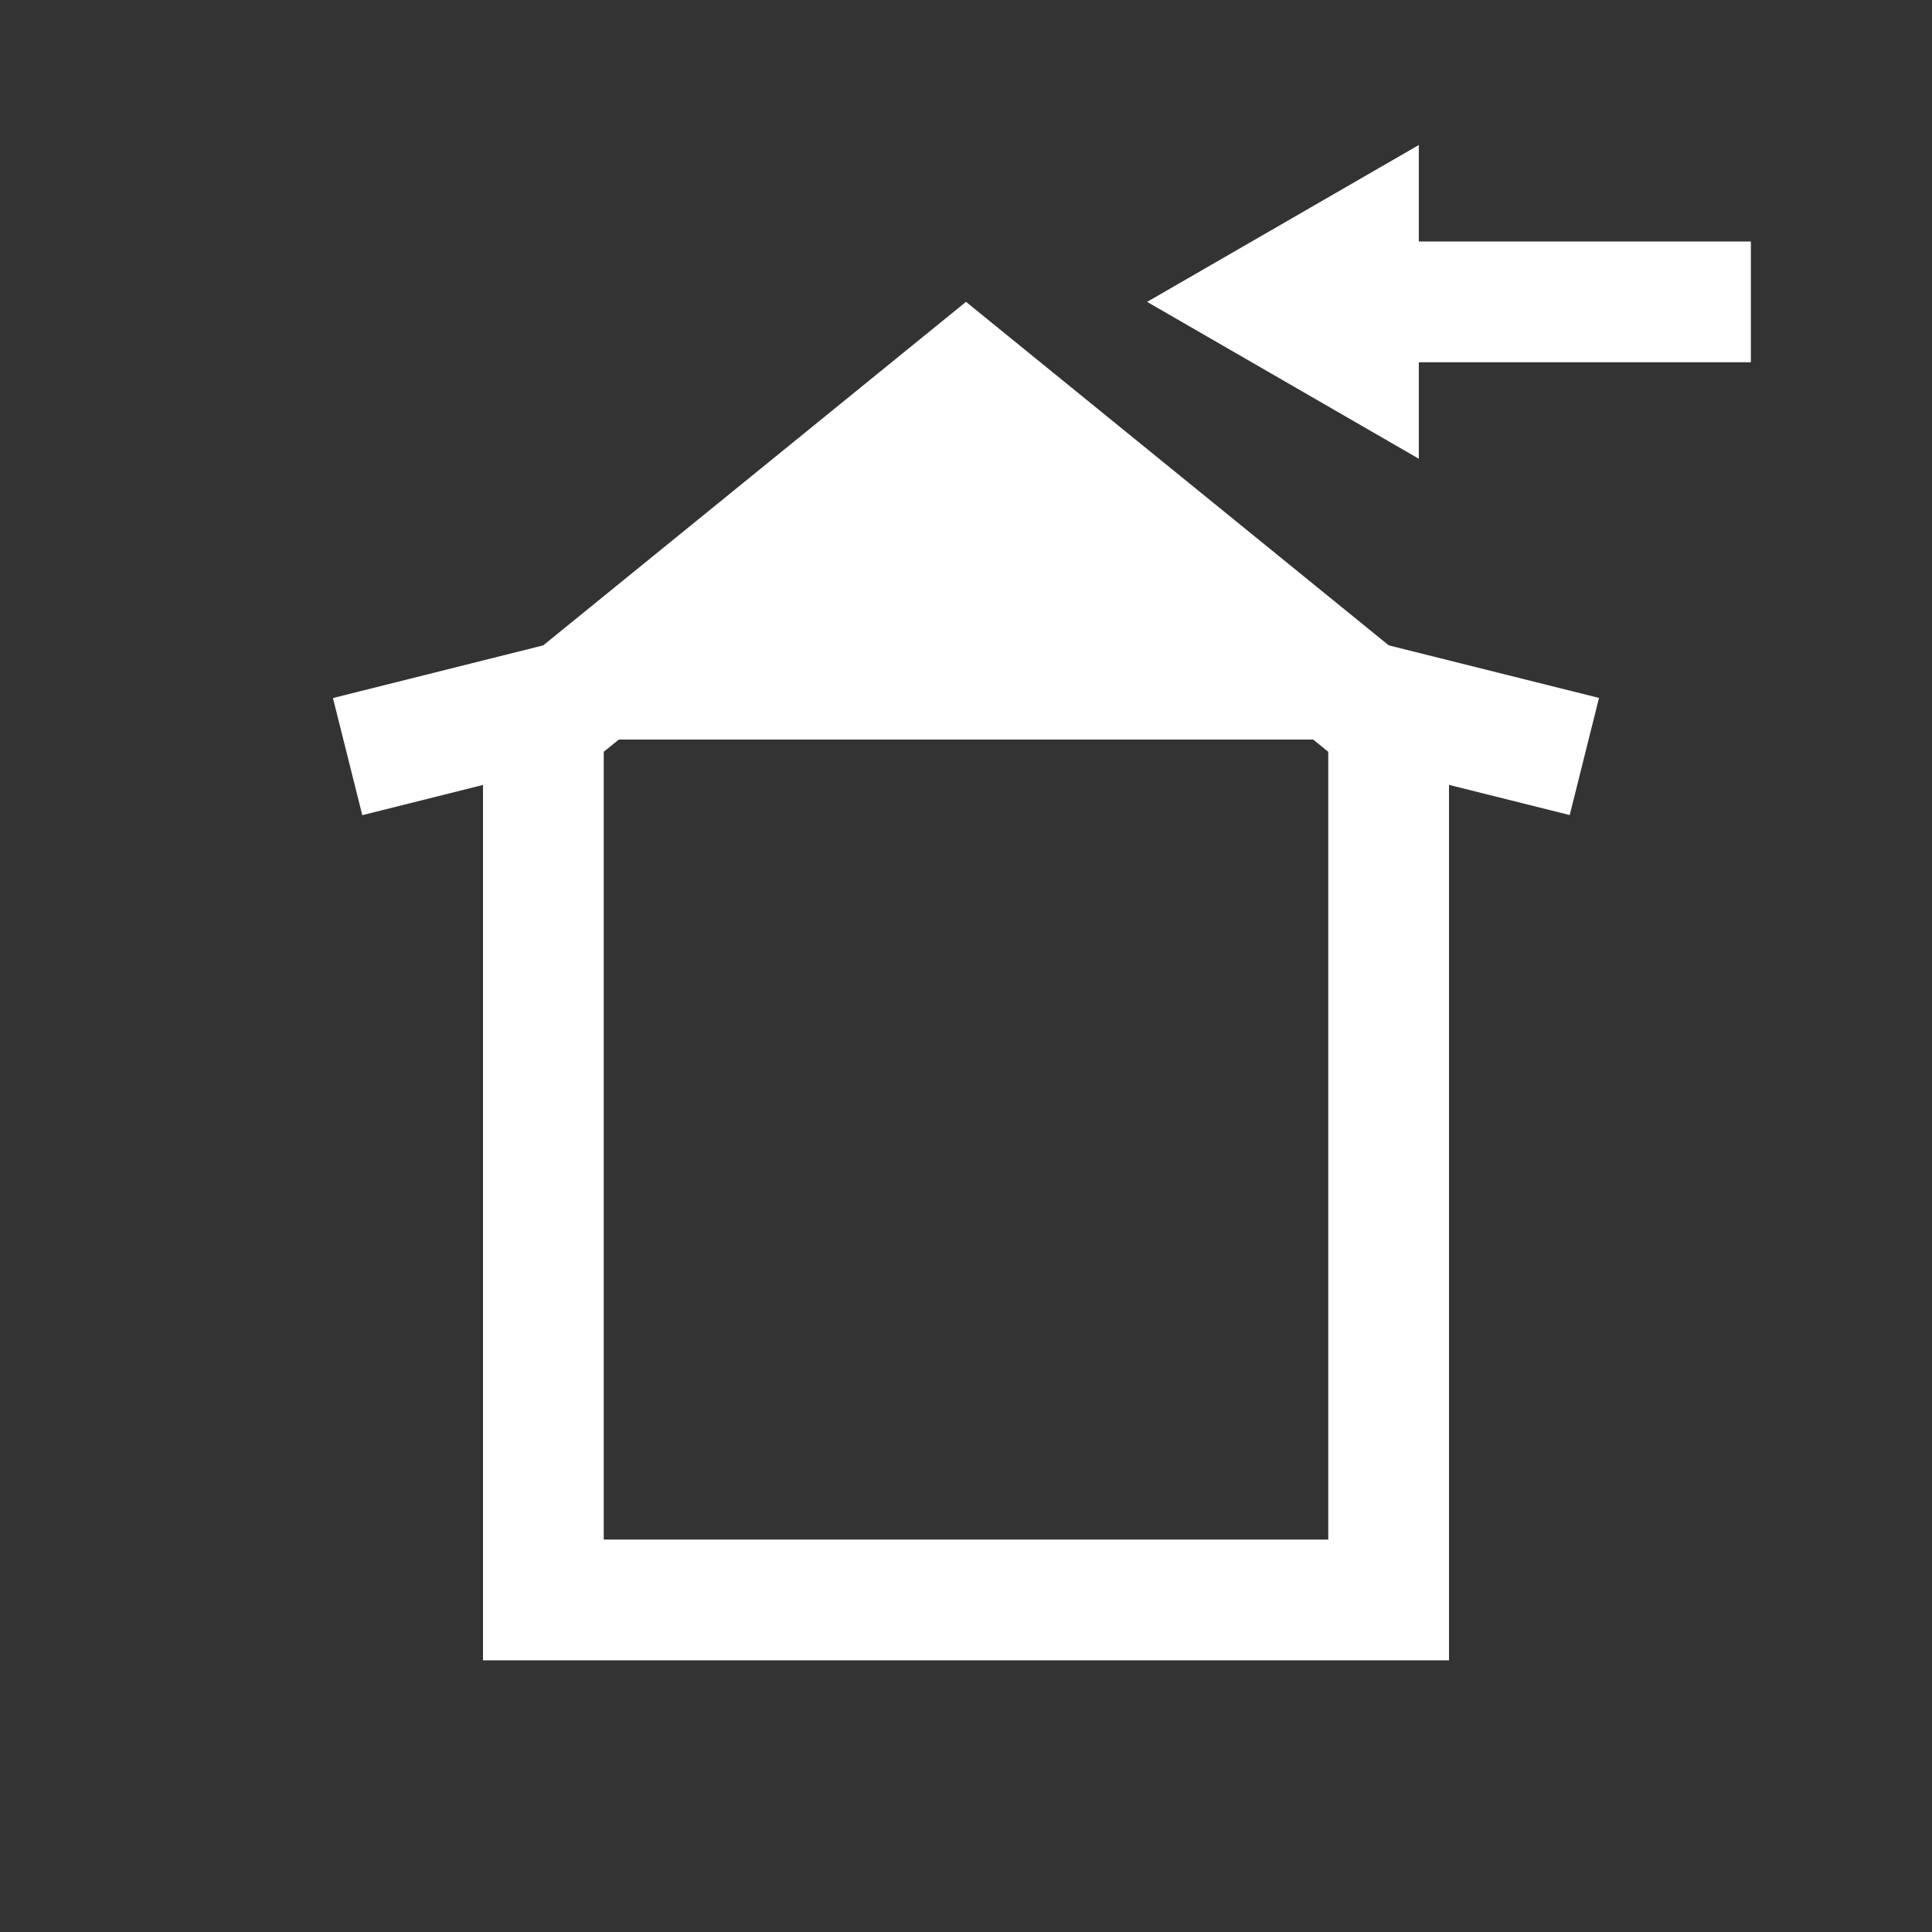 <svg width="32" height="32" viewBox="0 0 32 32" fill="none" xmlns="http://www.w3.org/2000/svg">
<rect x="0" y="0" width="32" height="32" fill="#333333" stroke="none"/>
<path d="M16 6.288L23 11.976V26.5H9V11.976L16 6.288Z" stroke="white" stroke-width="2"/>
<line x1="22.242" y1="11.53" x2="26.242" y2="12.53" stroke="white" stroke-width="2"/>
<line y1="-1" x2="4.123" y2="-1" transform="matrix(-0.97 0.243 0.243 0.97 10 12.5)" stroke="white" stroke-width="2"/>
<line x1="23" y1="5" x2="29" y2="5" stroke="white" stroke-width="2"/>
<path d="M19 5L23.5 2.402L23.5 7.598L19 5Z" fill="white"/>
<path d="M16.5 7L23.861 12.25H9.139L16.5 7Z" fill="white"/>
</svg>
